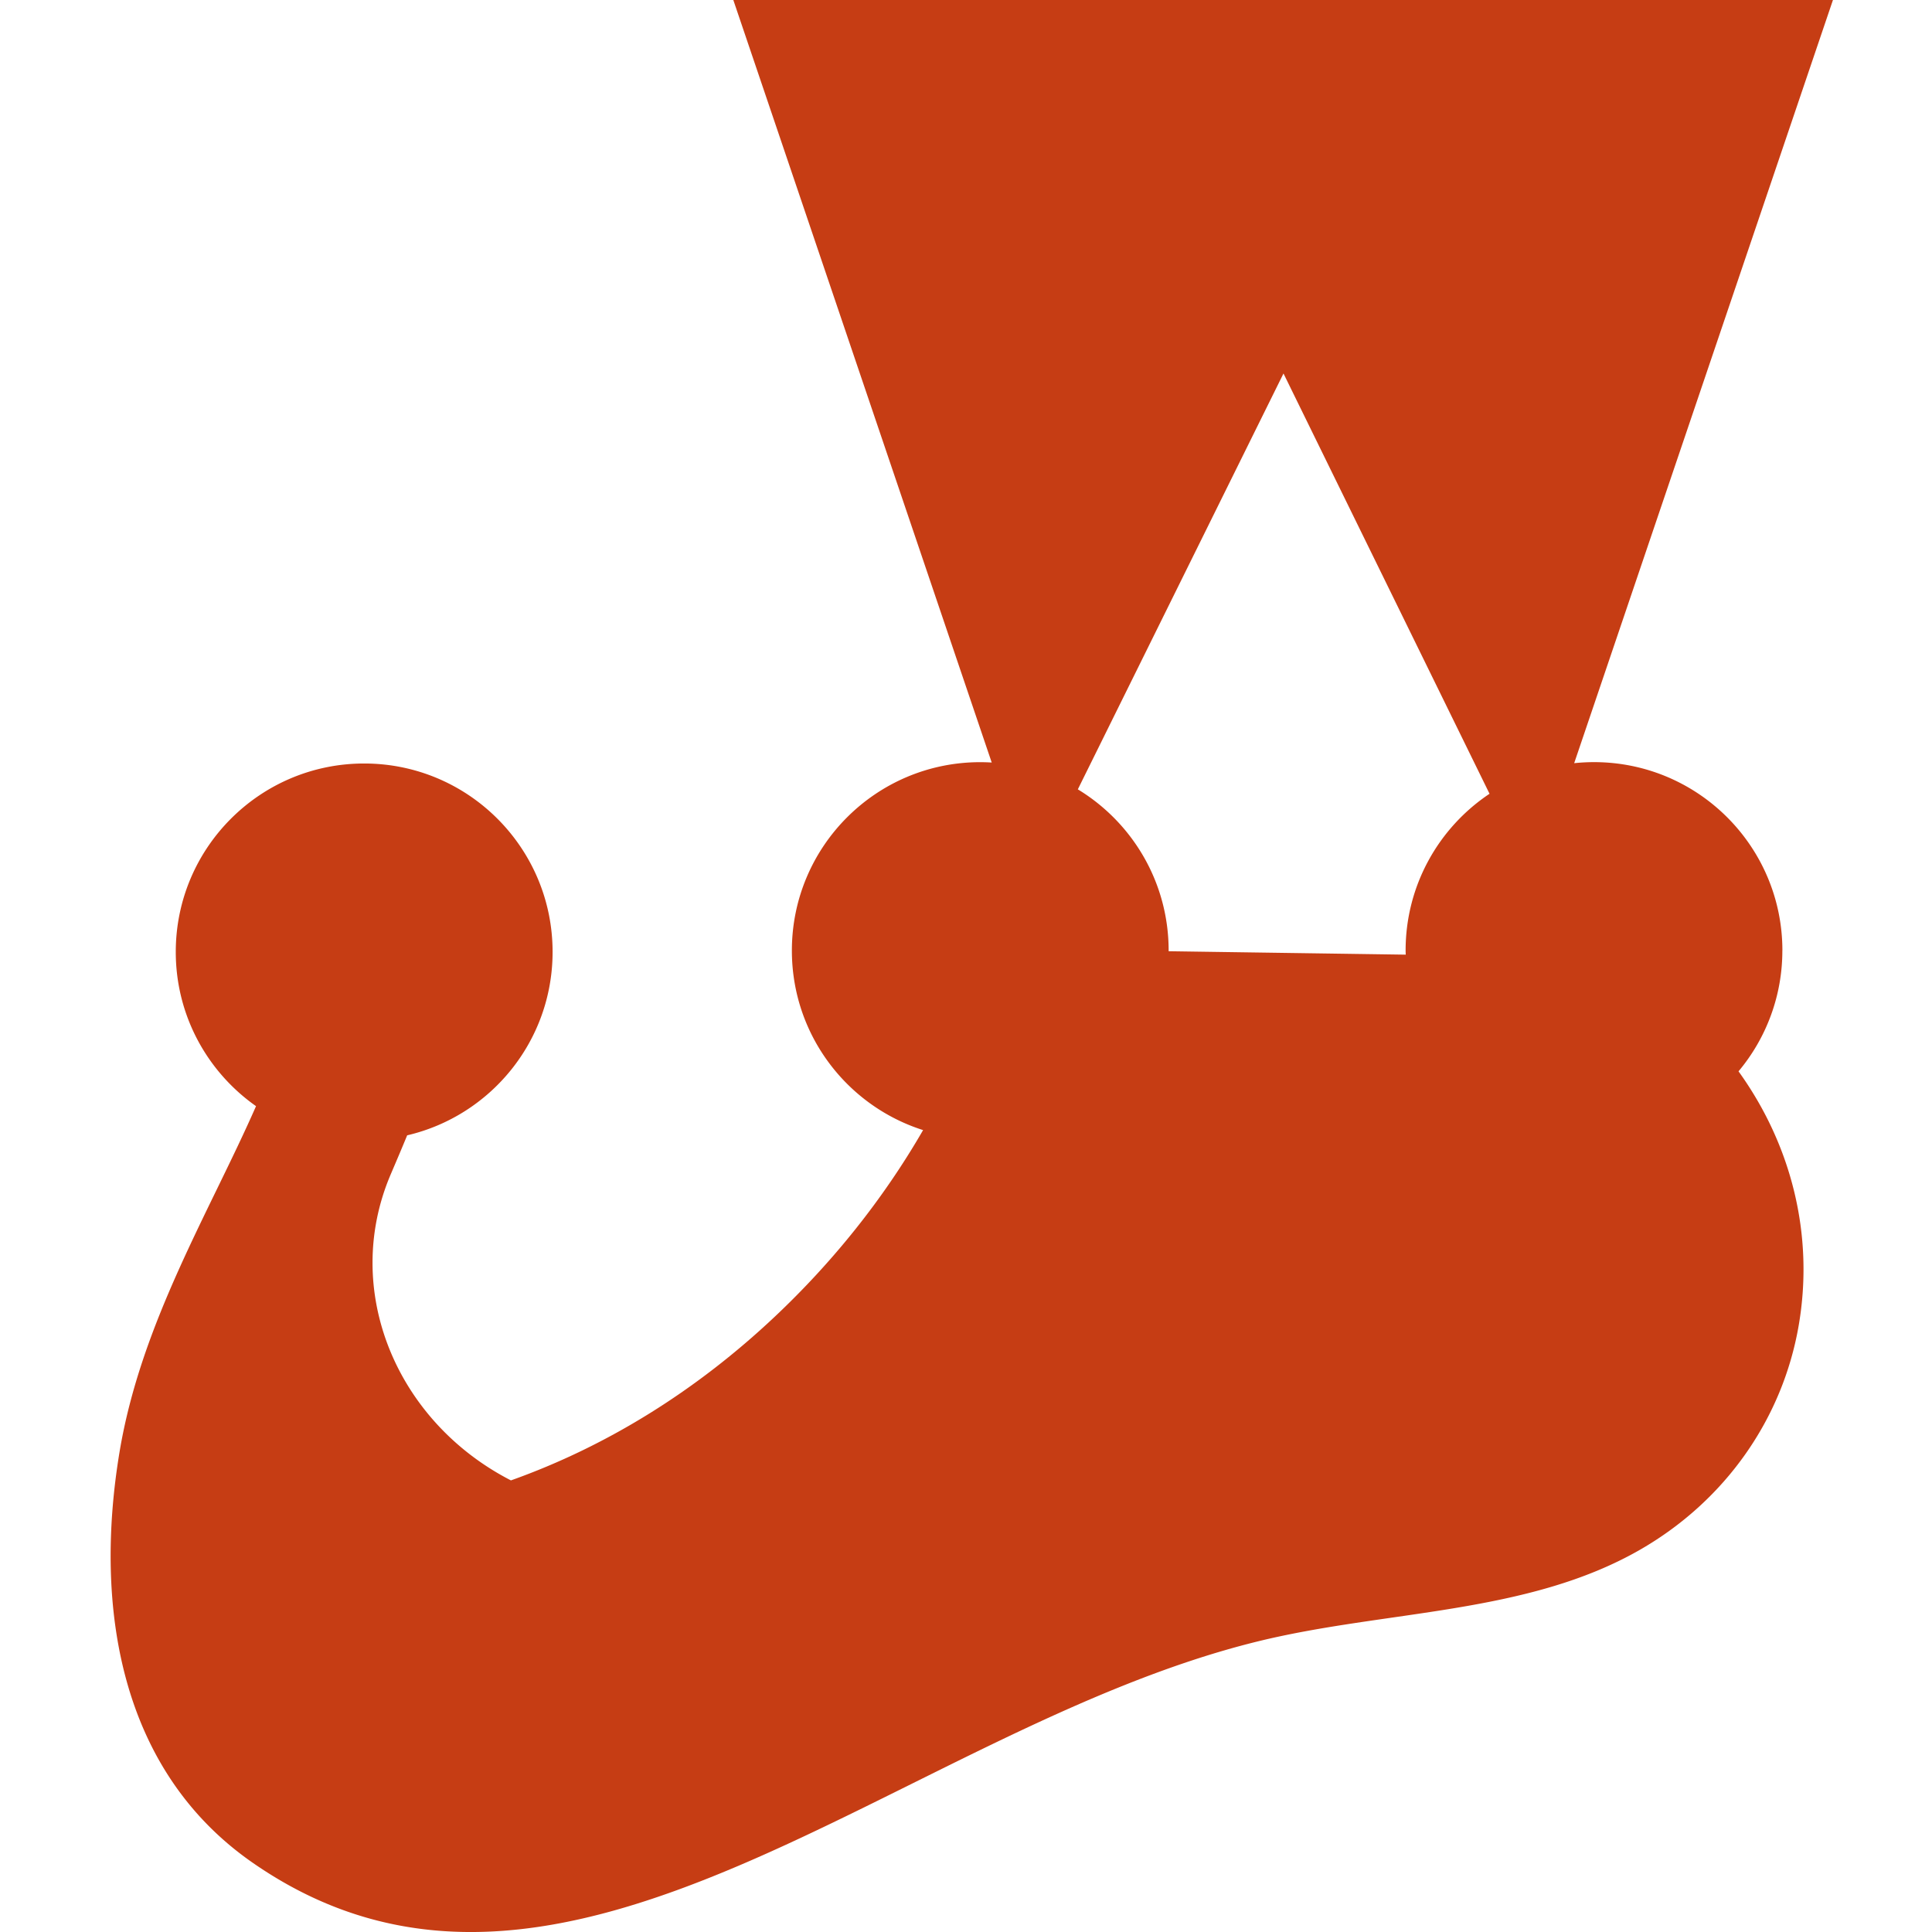 <svg viewBox="0 0 48 48" xmlns="http://www.w3.org/2000/svg" xmlns:svg="http://www.w3.org/2000/svg">
  <title>
    Jest
  </title>
  <path
    d="m 44.283,23.616 c 0,-2.585 -2.096,-4.681 -4.681,-4.681 -0.166,0 -0.33,0.009 -0.492,0.026 L 45.539,0 H 18.219 l 6.42,18.945 a 4.702,4.702 0 0 0 -0.285,-0.009 c -2.585,0 -4.68,2.096 -4.68,4.681 0,2.09 1.369,3.859 3.26,4.46 -0.998,1.729 -2.254,3.287 -3.681,4.632 -1.939,1.829 -4.159,3.217 -6.559,4.071 -2.858,-1.468 -4.208,-4.733 -2.99,-7.596 0.138,-0.323 0.278,-0.651 0.412,-0.977 2.07,-0.483 3.613,-2.339 3.613,-4.557 0,-2.585 -2.096,-4.681 -4.681,-4.681 -2.585,0 -4.681,2.096 -4.681,4.681 0,1.585 0.789,2.985 1.994,3.832 -1.159,2.638 -2.861,5.398 -3.392,8.598 -0.636,3.835 -0.002,7.905 3.314,10.203 7.724,5.353 16.107,-3.318 24.947,-5.498 3.203,-0.79 6.72,-0.663 9.542,-2.297 2.12,-1.228 3.517,-3.262 3.914,-5.546 0.392,-2.256 -0.18,-4.503 -1.493,-6.325 a 4.661,4.661 0 0 0 1.089,-3 z m -15.249,0.017 5.33e-4,-0.017 c 0,-1.698 -0.904,-3.184 -2.256,-4.005 L 31.888,9.279 37.007,19.721 c -1.257,0.839 -2.085,2.27 -2.085,3.895 0,0.034 0.002,0.068 0.003,0.102 z"
    fill="#c63d14" style="stroke-width:0.178" />
</svg>